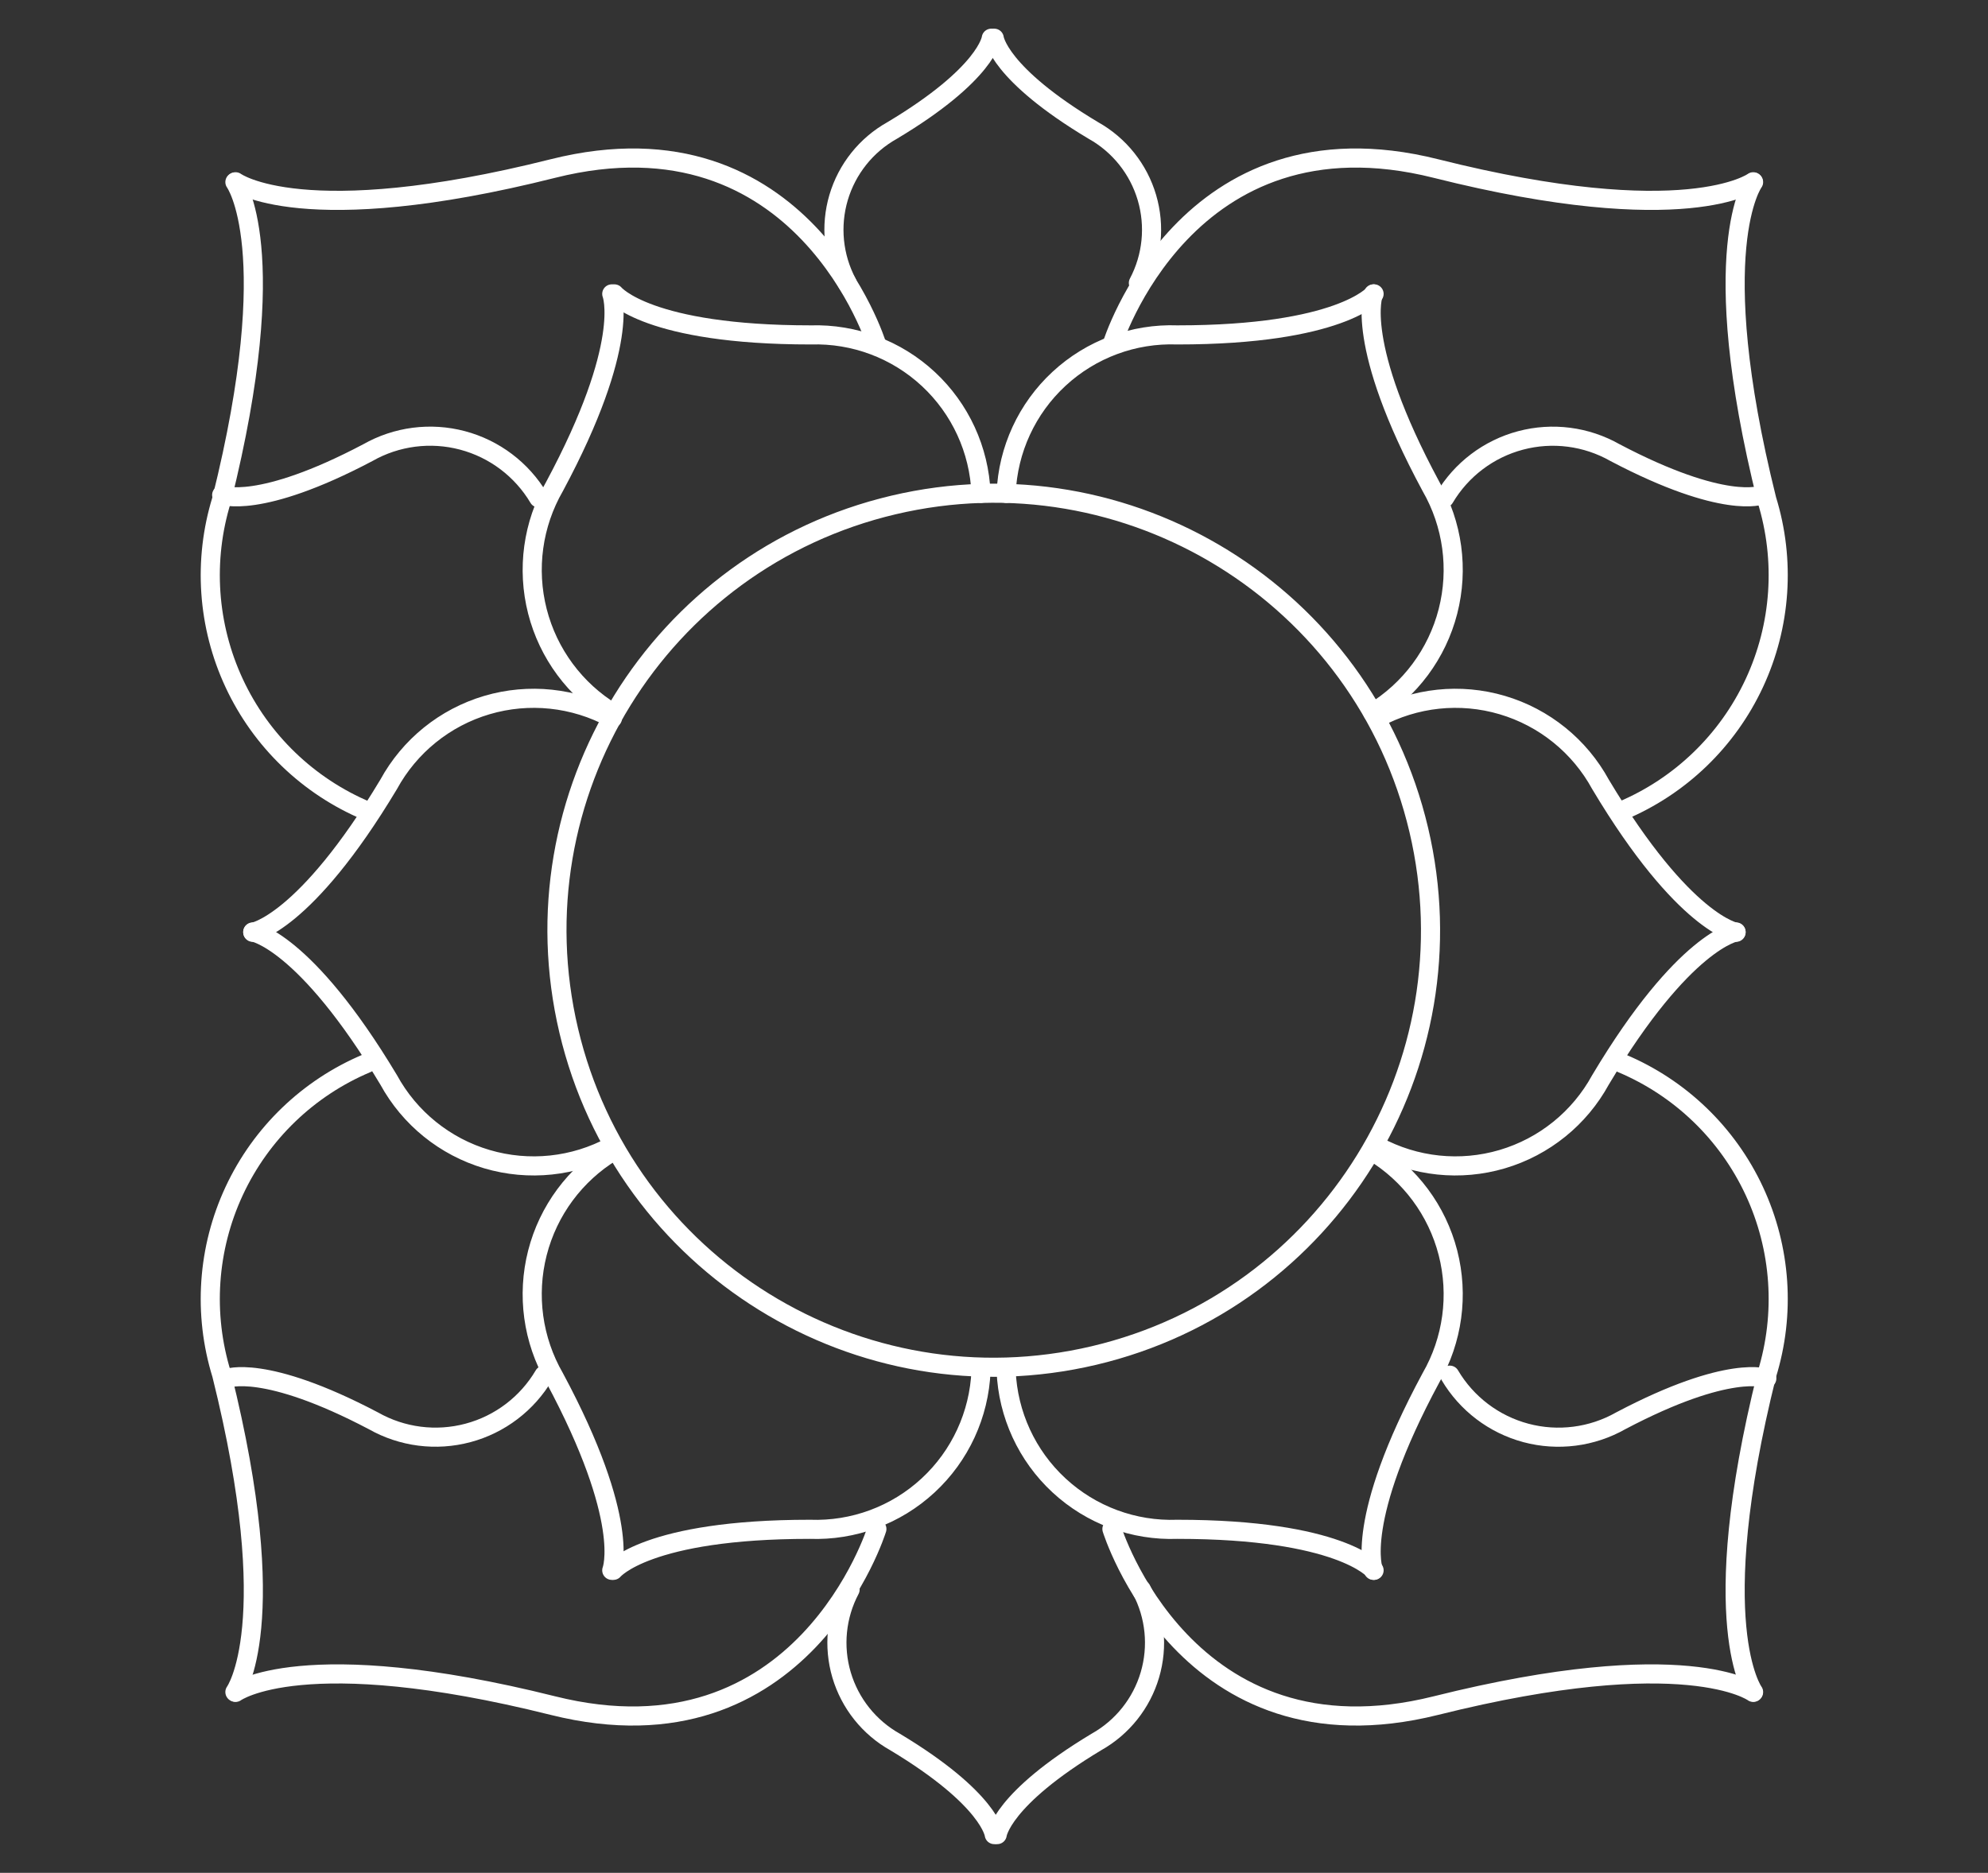 <svg width="104" height="98" viewBox="0 0 104 98" fill="none" xmlns="http://www.w3.org/2000/svg">
<rect x="0" y="0" width="104" height="98" fill="#333333" stroke="none"/>
<path d="M57.234 70.93C69.514 68.029 77.119 55.715 74.221 43.425C71.323 31.135 59.019 23.524 46.739 26.425C34.459 29.325 26.854 41.639 29.752 53.929C32.651 66.219 44.955 73.83 57.234 70.93Z" stroke="white" stroke-miterlimit="10" stroke-linecap="round"/>
<path d="M32.038 37.585C30.026 36.495 27.664 36.246 25.47 36.895C23.275 37.544 21.427 39.037 20.33 41.047C15.938 48.368 13.223 48.784 13.223 48.784" stroke="white" stroke-miterlimit="10" stroke-linecap="round"/>
<path d="M32.038 59.965C30.026 61.056 27.664 61.304 25.47 60.655C23.275 60.006 21.427 58.513 20.33 56.503C15.938 49.182 13.223 48.767 13.223 48.767" stroke="white" stroke-miterlimit="10" stroke-linecap="round"/>
<path d="M59.553 14.808C60.279 13.434 60.439 11.83 60 10.339C59.56 8.848 58.556 7.588 57.201 6.829C52.22 3.852 52.013 2 52.013 2" stroke="white" stroke-miterlimit="10" stroke-linecap="round"/>
<path d="M44.317 14.808C43.59 13.434 43.43 11.83 43.869 10.339C44.309 8.848 45.314 7.588 46.669 6.829C51.649 3.852 51.857 2 51.857 2" stroke="white" stroke-miterlimit="10" stroke-linecap="round"/>
<path d="M28.182 26.058C27.298 24.57 25.867 23.489 24.195 23.045C22.523 22.602 20.744 22.832 19.241 23.687C13.534 26.699 11.597 25.902 11.597 25.902" stroke="white" stroke-miterlimit="10" stroke-linecap="round"/>
<path d="M75.567 26.058C76.447 24.572 77.876 23.49 79.544 23.047C81.213 22.603 82.989 22.833 84.491 23.687C90.215 26.699 92.152 25.902 92.152 25.902" stroke="white" stroke-miterlimit="10" stroke-linecap="round"/>
<path d="M45.873 18.062C45.873 18.062 42.017 5.531 28.925 8.819C15.834 12.108 12.323 9.512 12.323 9.512" stroke="white" stroke-miterlimit="10" stroke-linecap="round"/>
<path d="M19.189 42.432C16.129 41.145 13.657 38.764 12.254 35.754C10.85 32.744 10.616 29.318 11.597 26.145C14.865 13.025 12.289 9.529 12.289 9.529" stroke="white" stroke-miterlimit="10" stroke-linecap="round"/>
<path d="M58.169 18.062C58.169 18.062 62.026 5.531 75.117 8.819C88.208 12.108 91.719 9.512 91.719 9.512" stroke="white" stroke-miterlimit="10" stroke-linecap="round"/>
<path d="M84.836 42.432C87.896 41.145 90.368 38.764 91.771 35.754C93.175 32.744 93.409 29.318 92.428 26.145C89.16 13.025 91.736 9.529 91.736 9.529" stroke="white" stroke-miterlimit="10" stroke-linecap="round"/>
<path d="M44.472 83.175C43.746 84.549 43.586 86.153 44.025 87.644C44.465 89.134 45.469 90.394 46.824 91.154C51.805 94.148 52.013 96 52.013 96" stroke="white" stroke-miterlimit="10" stroke-linecap="round"/>
<path d="M59.708 83.175C60.434 84.549 60.595 86.153 60.155 87.644C59.716 89.134 58.711 90.394 57.356 91.154C52.376 94.148 52.168 96 52.168 96" stroke="white" stroke-miterlimit="10" stroke-linecap="round"/>
<path d="M75.844 71.959C76.724 73.45 78.154 74.535 79.826 74.982C81.498 75.428 83.278 75.201 84.784 74.348C90.491 71.336 92.428 72.132 92.428 72.132" stroke="white" stroke-miterlimit="10" stroke-linecap="round"/>
<path d="M28.458 71.959C27.581 73.449 26.154 74.534 24.485 74.98C22.816 75.427 21.038 75.2 19.535 74.348C13.81 71.336 11.873 72.132 11.873 72.132" stroke="white" stroke-miterlimit="10" stroke-linecap="round"/>
<path d="M58.169 80.007C58.169 80.007 62.026 92.521 75.117 89.25C88.208 85.979 91.719 88.558 91.719 88.558" stroke="white" stroke-miterlimit="10" stroke-linecap="round"/>
<path d="M84.836 55.638C87.896 56.925 90.368 59.305 91.771 62.315C93.175 65.326 93.409 68.751 92.428 71.924C89.16 85.027 91.736 88.54 91.736 88.54" stroke="white" stroke-miterlimit="10" stroke-linecap="round"/>
<path d="M45.873 80.007C45.873 80.007 42.017 92.521 28.925 89.25C15.834 85.979 12.323 88.558 12.323 88.558" stroke="white" stroke-miterlimit="10" stroke-linecap="round"/>
<path d="M19.189 55.638C16.129 56.925 13.657 59.305 12.254 62.315C10.85 65.326 10.616 68.751 11.597 71.924C14.865 85.027 12.289 88.54 12.289 88.54" stroke="white" stroke-miterlimit="10" stroke-linecap="round"/>
<path d="M72.022 37.585C74.034 36.495 76.396 36.246 78.59 36.895C80.785 37.544 82.633 39.037 83.73 41.047C88.105 48.368 90.82 48.784 90.82 48.784" stroke="white" stroke-miterlimit="10" stroke-linecap="round"/>
<path d="M72.022 59.965C74.034 61.056 76.396 61.304 78.59 60.655C80.785 60.006 82.633 58.513 83.73 56.503C88.105 49.182 90.82 48.767 90.82 48.767" stroke="white" stroke-miterlimit="10" stroke-linecap="round"/>
<path d="M52.635 71.734C52.729 74.02 53.725 76.177 55.404 77.73C57.083 79.284 59.308 80.109 61.593 80.025C70.119 80.025 71.883 82.171 71.883 82.171" stroke="white" stroke-miterlimit="10" stroke-linecap="round"/>
<path d="M71.814 60.259C73.767 61.443 75.179 63.344 75.748 65.557C76.316 67.77 75.997 70.118 74.858 72.098C70.811 79.609 71.849 82.171 71.849 82.171" stroke="white" stroke-miterlimit="10" stroke-linecap="round"/>
<path d="M32.038 37.291C30.088 36.105 28.68 34.202 28.114 31.989C27.549 29.776 27.871 27.43 29.012 25.452C33.041 17.941 32.004 15.379 32.004 15.379" stroke="white" stroke-miterlimit="10" stroke-linecap="round"/>
<path d="M51.321 25.816C51.226 23.538 50.238 21.391 48.57 19.838C46.903 18.286 44.691 17.455 42.414 17.525C33.889 17.525 32.142 15.379 32.142 15.379" stroke="white" stroke-miterlimit="10" stroke-linecap="round"/>
<path d="M51.321 71.734C51.226 74.02 50.231 76.177 48.552 77.73C46.873 79.284 44.648 80.109 42.362 80.025C33.837 80.025 32.09 82.171 32.09 82.171" stroke="white" stroke-miterlimit="10" stroke-linecap="round"/>
<path d="M32.038 60.259C30.088 61.445 28.68 63.348 28.114 65.561C27.549 67.773 27.871 70.12 29.012 72.098C33.041 79.609 32.004 82.171 32.004 82.171" stroke="white" stroke-miterlimit="10" stroke-linecap="round"/>
<path d="M71.814 37.291C73.767 36.107 75.179 34.206 75.748 31.993C76.316 29.78 75.997 27.432 74.858 25.452C70.811 17.941 71.849 15.379 71.849 15.379" stroke="white" stroke-miterlimit="10" stroke-linecap="round"/>
<path d="M52.635 25.816C52.729 23.529 53.725 21.373 55.404 19.82C57.083 18.266 59.308 17.441 61.593 17.525C70.119 17.525 71.883 15.379 71.883 15.379" stroke="white" stroke-miterlimit="10" stroke-linecap="round"/>
</svg>
